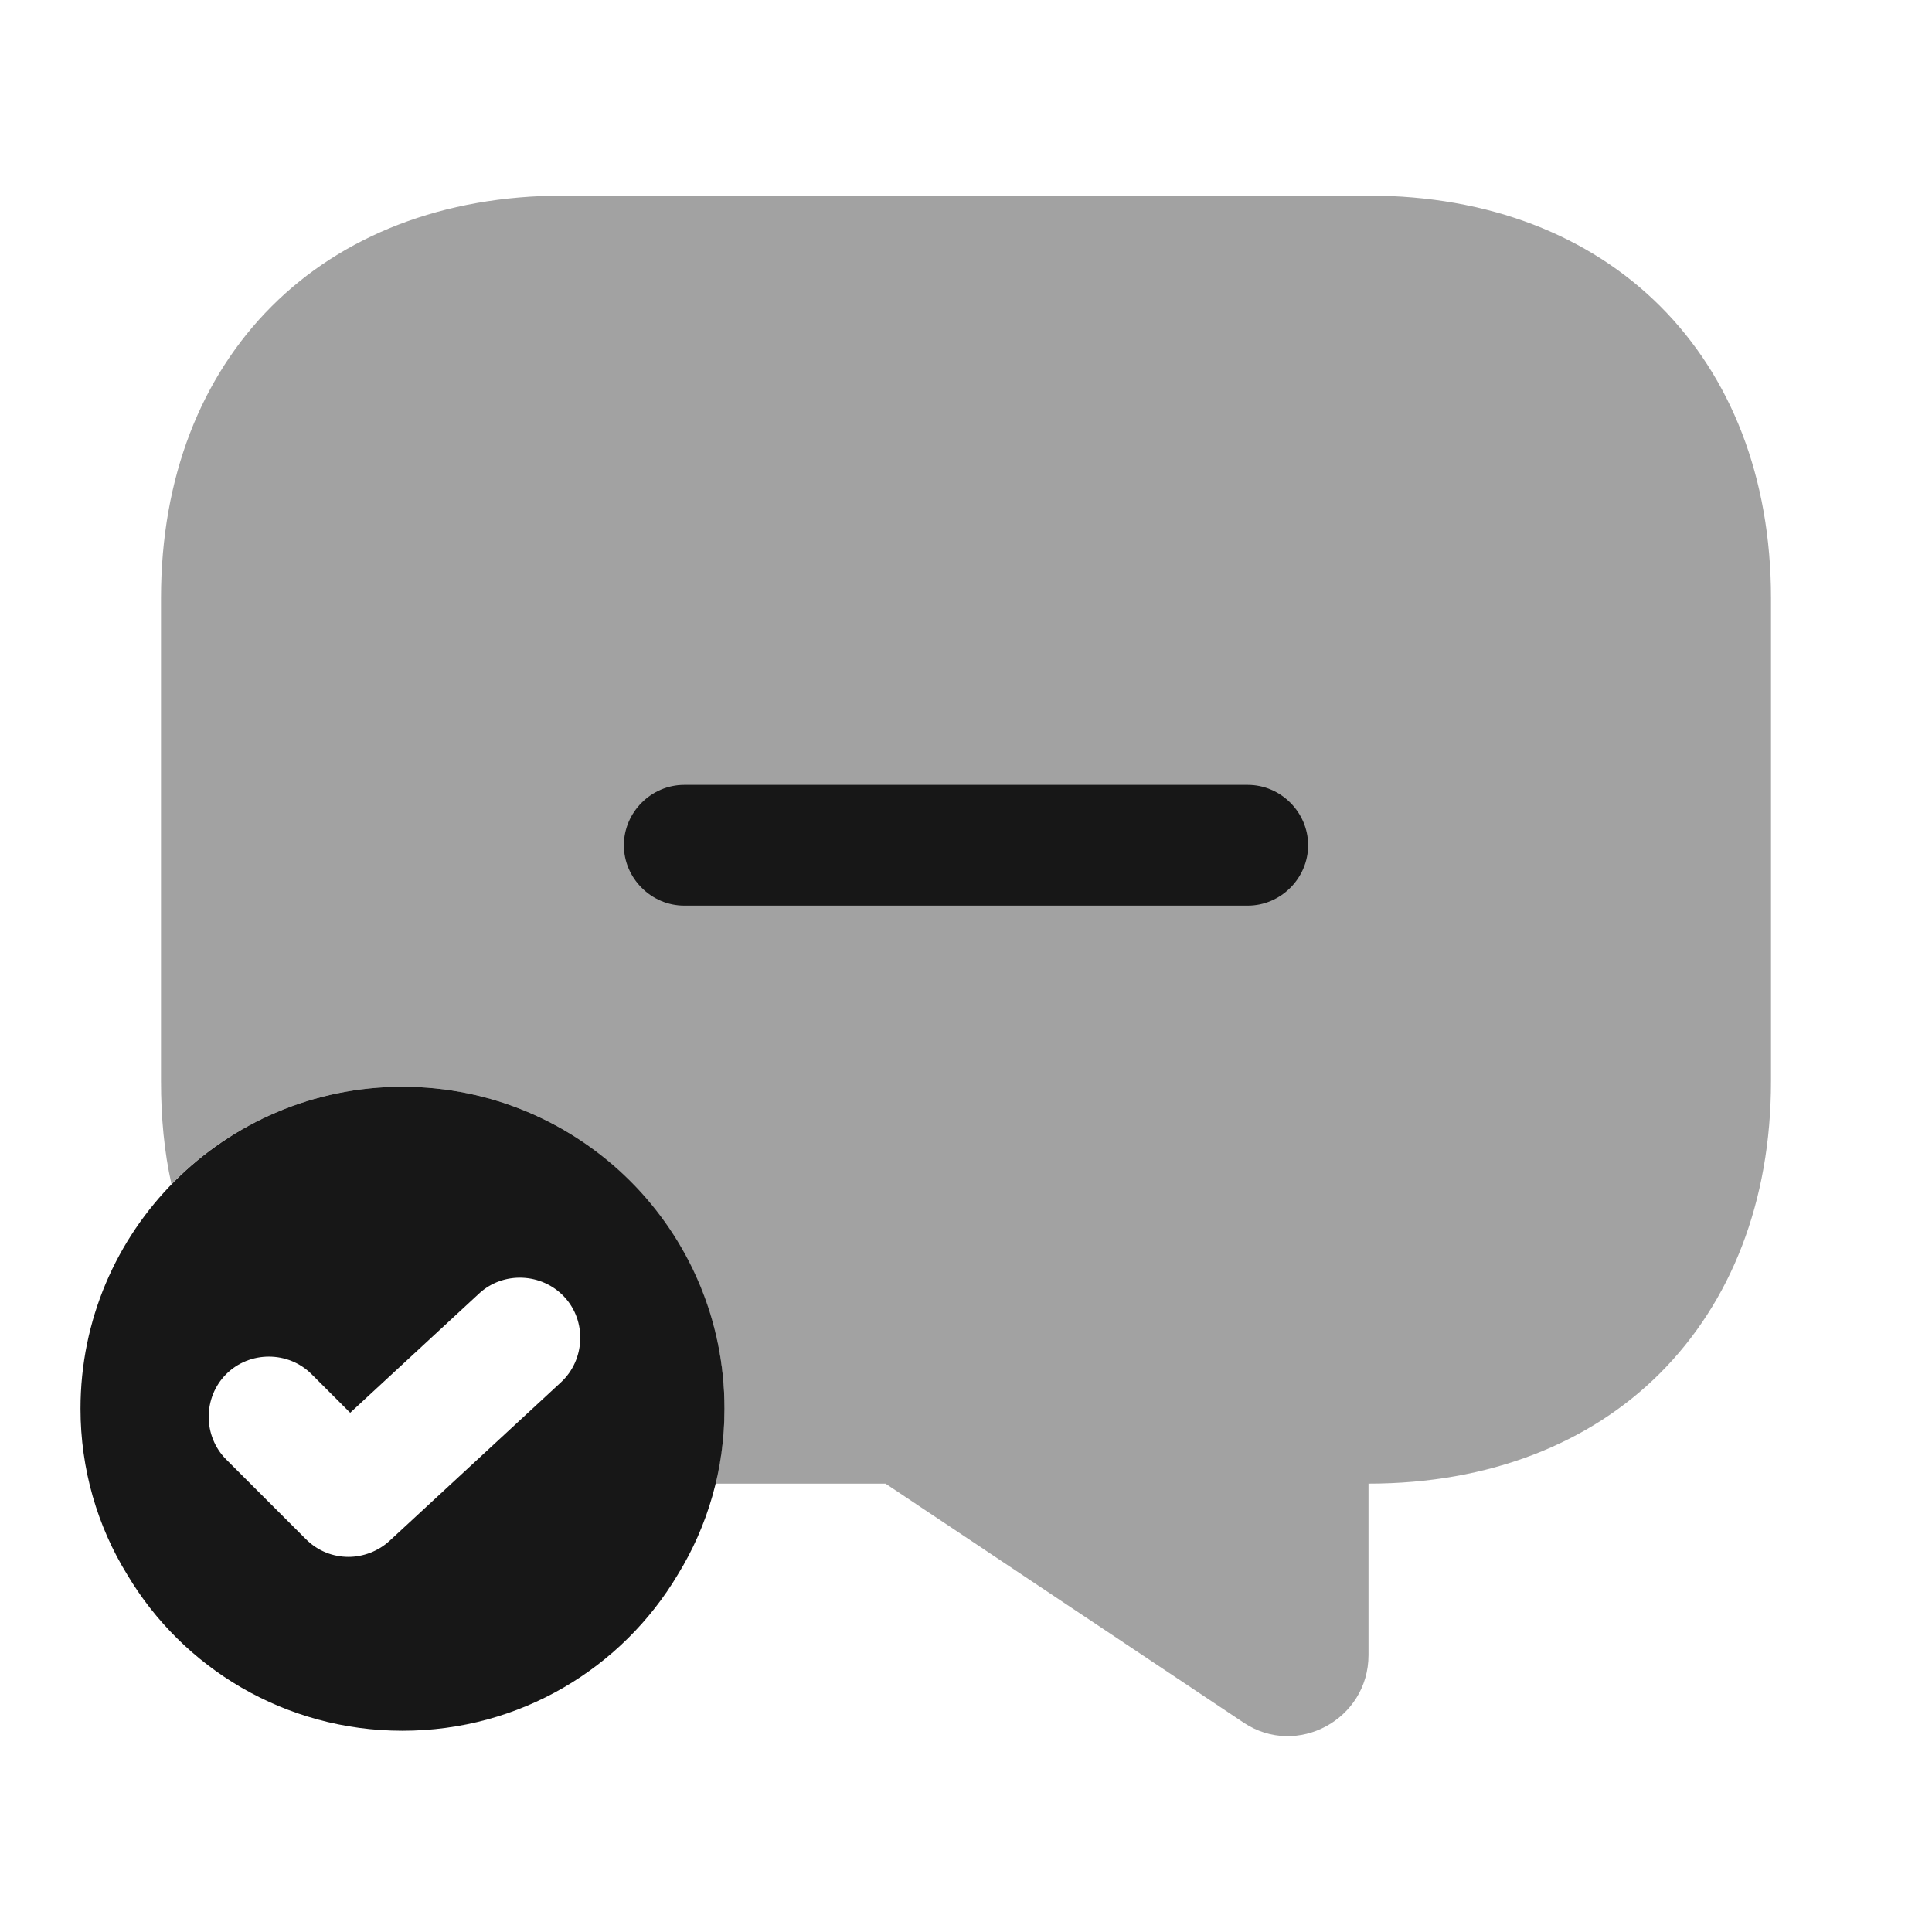 <svg width="24" height="24" viewBox="0 0 24 24" fill="none" xmlns="http://www.w3.org/2000/svg">
<path opacity="0.4" d="M22 7.43V13.43C22 14.93 21.5 16.18 20.62 17.06C19.75 17.93 18.5 18.43 17 18.43V20.56C17 21.36 16.11 21.84 15.45 21.4L11 18.43H8.88C8.96 18.13 9 17.82 9 17.5C9 16.48 8.61 15.54 7.97 14.83C7.25 14.01 6.18 13.5 5 13.5C3.88 13.5 2.86 13.96 2.13 14.71C2.04 14.31 2 13.88 2 13.43V7.43C2 4.43 4 2.43 7 2.43H17C20 2.43 22 4.43 22 7.43Z" fill="#171717"/>
<path d="M15.5 11.25H8.5C8.09 11.25 7.75 10.91 7.75 10.5C7.75 10.09 8.09 9.75 8.5 9.75H15.5C15.91 9.75 16.25 10.09 16.25 10.5C16.25 10.91 15.91 11.25 15.5 11.25Z" fill="#171717"/>
<path d="M5 13.5C2.79 13.5 1 15.29 1 17.5C1 18.25 1.21 18.96 1.58 19.56C2.27 20.72 3.54 21.5 5 21.5C6.46 21.5 7.73 20.72 8.42 19.56C8.79 18.96 9 18.25 9 17.5C9 15.29 7.21 13.5 5 13.5ZM6.97 17.17L4.84 19.14C4.7 19.27 4.51 19.34 4.33 19.34C4.14 19.34 3.95 19.27 3.8 19.12L2.81 18.13C2.52 17.84 2.52 17.36 2.81 17.07C3.1 16.78 3.58 16.78 3.87 17.07L4.35 17.55L5.95 16.07C6.25 15.79 6.73 15.81 7.01 16.11C7.29 16.41 7.27 16.89 6.97 17.17Z" fill="#171717"/>
</svg>
